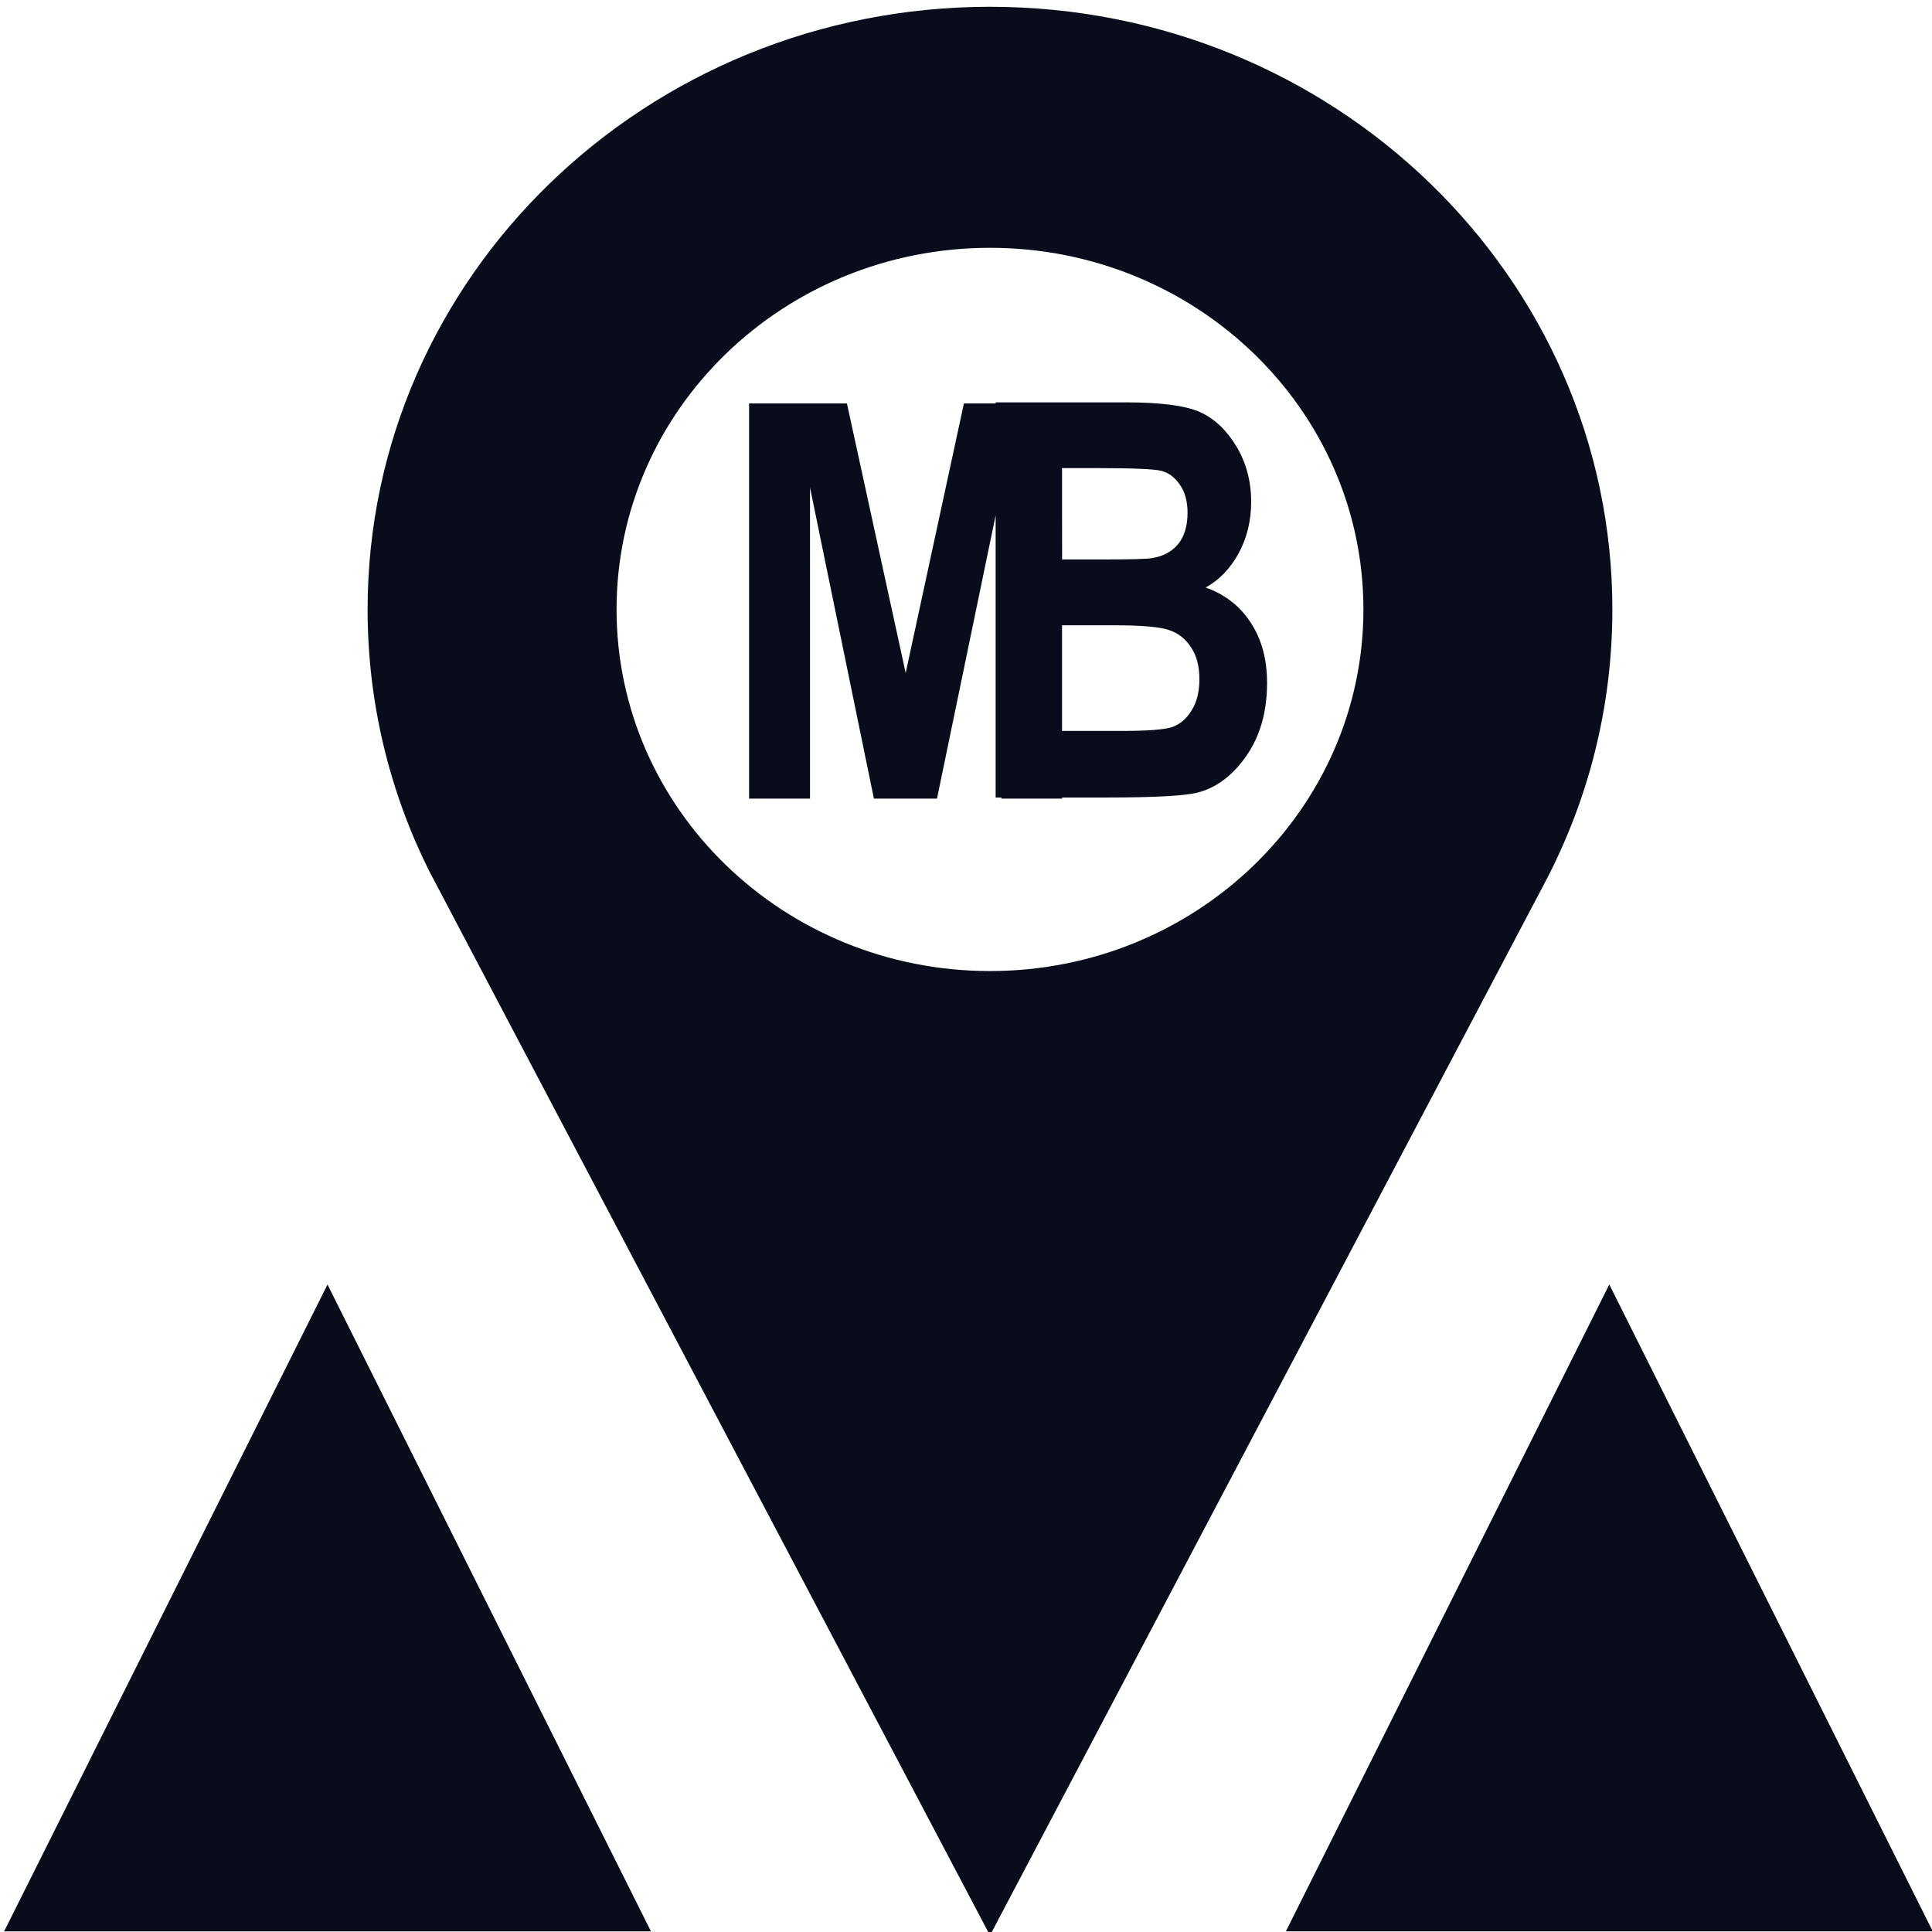 <?xml version="1.0" encoding="UTF-8" standalone="no"?>
<svg
   xmlns:dc="http://purl.org/dc/elements/1.1/"
   xmlns:cc="http://creativecommons.org/ns#"
   xmlns:rdf="http://www.w3.org/1999/02/22-rdf-syntax-ns#"
   xmlns:svg="http://www.w3.org/2000/svg"
   xmlns="http://www.w3.org/2000/svg"
   xmlns:sodipodi="http://sodipodi.sourceforge.net/DTD/sodipodi-0.dtd"
   xmlns:inkscape="http://www.inkscape.org/namespaces/inkscape"
   width="128"
   height="128"
   viewBox="0 0 33.867 33.867"
   version="1.1"
   id="SVGTMPLogo"
   sodipodi:docname="MBLogoSingle.svg"
   inkscape:version="0.92.3 (2405546, 2018-03-11)">
  <sodipodi:namedview
     units="px"
     inkscape:zoom="3.7686038"
     inkscape:cx="49.372568"
     inkscape:cy="67.756806"
     inkscape:window-width="1366"
     inkscape:window-height="749"
     inkscape:window-x="-4"
     inkscape:window-y="-4"
     inkscape:window-maximized="1"
     inkscape:current-layer="layer1" />
  <defs
     id="defs1213" />
  <g
     inkscape:label="Layer 1"
     inkscape:groupmode="layer"
     id="layer1"
     transform="translate(-177.048,-284.932)">
    <path
       style="fill:#090d1b;fill-opacity:1;stroke:none;stroke-width:0.265px;stroke-linecap:butt;stroke-linejoin:miter;stroke-opacity:1"
       d="m 177.12,318.788 h 11.339 l -5.67,-11.339"
       id="path2892-7-0"
       inkscape:connector-curvature="0" />
    <path
       style="fill:#090d1b;fill-opacity:1;stroke:none;stroke-width:0.265px;stroke-linecap:butt;stroke-linejoin:miter;stroke-opacity:1"
       d="m 205.258,307.448 5.67,11.339 h -11.339"
       id="path2896-4-7"
       inkscape:connector-curvature="0" />
    <path
       id="path894-7-7"
       d="m 194.402,285.051 c -6.025,0 -10.91,4.729 -10.91,10.565 0,1.634 0.384,3.184 1.069,4.564 0.038,0.079 9.841,18.678 9.841,18.678 l 9.723,-18.447 c 0.759,-1.438 1.187,-3.068 1.187,-4.795 0,-5.835 -4.884,-10.565 -10.91,-10.565 z m 0,16.903 c -3.615,0 -6.546,-2.839 -6.546,-6.339 0,-3.499 2.931,-6.339 6.546,-6.339 3.614,0 6.546,2.839 6.546,6.339 0,3.499 -2.932,6.339 -6.546,6.339 z"
       inkscape:connector-curvature="0"
       style="fill:#090d1b;fill-opacity:1;stroke:none;stroke-width:0.265;stroke-opacity:1" />
    <path
       style="font-style:normal;font-variant:normal;font-weight:normal;font-stretch:normal;font-size:18.775px;line-height:1.25;font-family:'Brandon Grotesque';-inkscape-font-specification:'Brandon Grotesque';letter-spacing:0px;word-spacing:0px;fill:#090d1b;fill-opacity:1;stroke:none;stroke-width:0.265"
       d="m 194.501,291.985 v 0.019 h -0.556 l -1.021,4.725 -1.03,-4.725 h -1.715 v 6.927 h 1.068 v -5.453 l 1.12,5.453 h 1.106 l 1.028,-4.965 v 4.946 h 0.101 v 0.019 h 1.063 v -0.019 h 0.768 c 0.838,0 1.372,-0.028 1.602,-0.085 0.331,-0.082 0.617,-0.296 0.86,-0.643 0.243,-0.35 0.364,-0.777 0.364,-1.281 0,-0.416 -0.096,-0.768 -0.288,-1.058 -0.189,-0.29 -0.452,-0.495 -0.789,-0.614 0.236,-0.129 0.428,-0.328 0.576,-0.595 0.148,-0.271 0.222,-0.573 0.222,-0.907 0,-0.362 -0.087,-0.687 -0.26,-0.974 -0.173,-0.287 -0.386,-0.487 -0.638,-0.6 -0.252,-0.113 -0.688,-0.17 -1.309,-0.17 z m 1.164,1.153 h 0.641 c 0.605,0 0.97,0.016 1.096,0.047 0.129,0.032 0.238,0.112 0.326,0.241 0.091,0.126 0.137,0.291 0.137,0.496 0,0.23 -0.055,0.413 -0.165,0.548 -0.11,0.132 -0.263,0.214 -0.458,0.246 -0.107,0.016 -0.387,0.023 -0.841,0.023 h -0.735 z m 0,2.755 h 0.905 c 0.491,0 0.816,0.028 0.974,0.085 0.161,0.054 0.288,0.155 0.383,0.303 0.098,0.145 0.146,0.331 0.146,0.557 0,0.221 -0.046,0.403 -0.137,0.548 -0.088,0.142 -0.199,0.238 -0.331,0.288 -0.132,0.047 -0.431,0.071 -0.898,0.071 h -1.042 z"
       id="text1031-9"
       inkscape:connector-curvature="0" />
  </g>
</svg>
